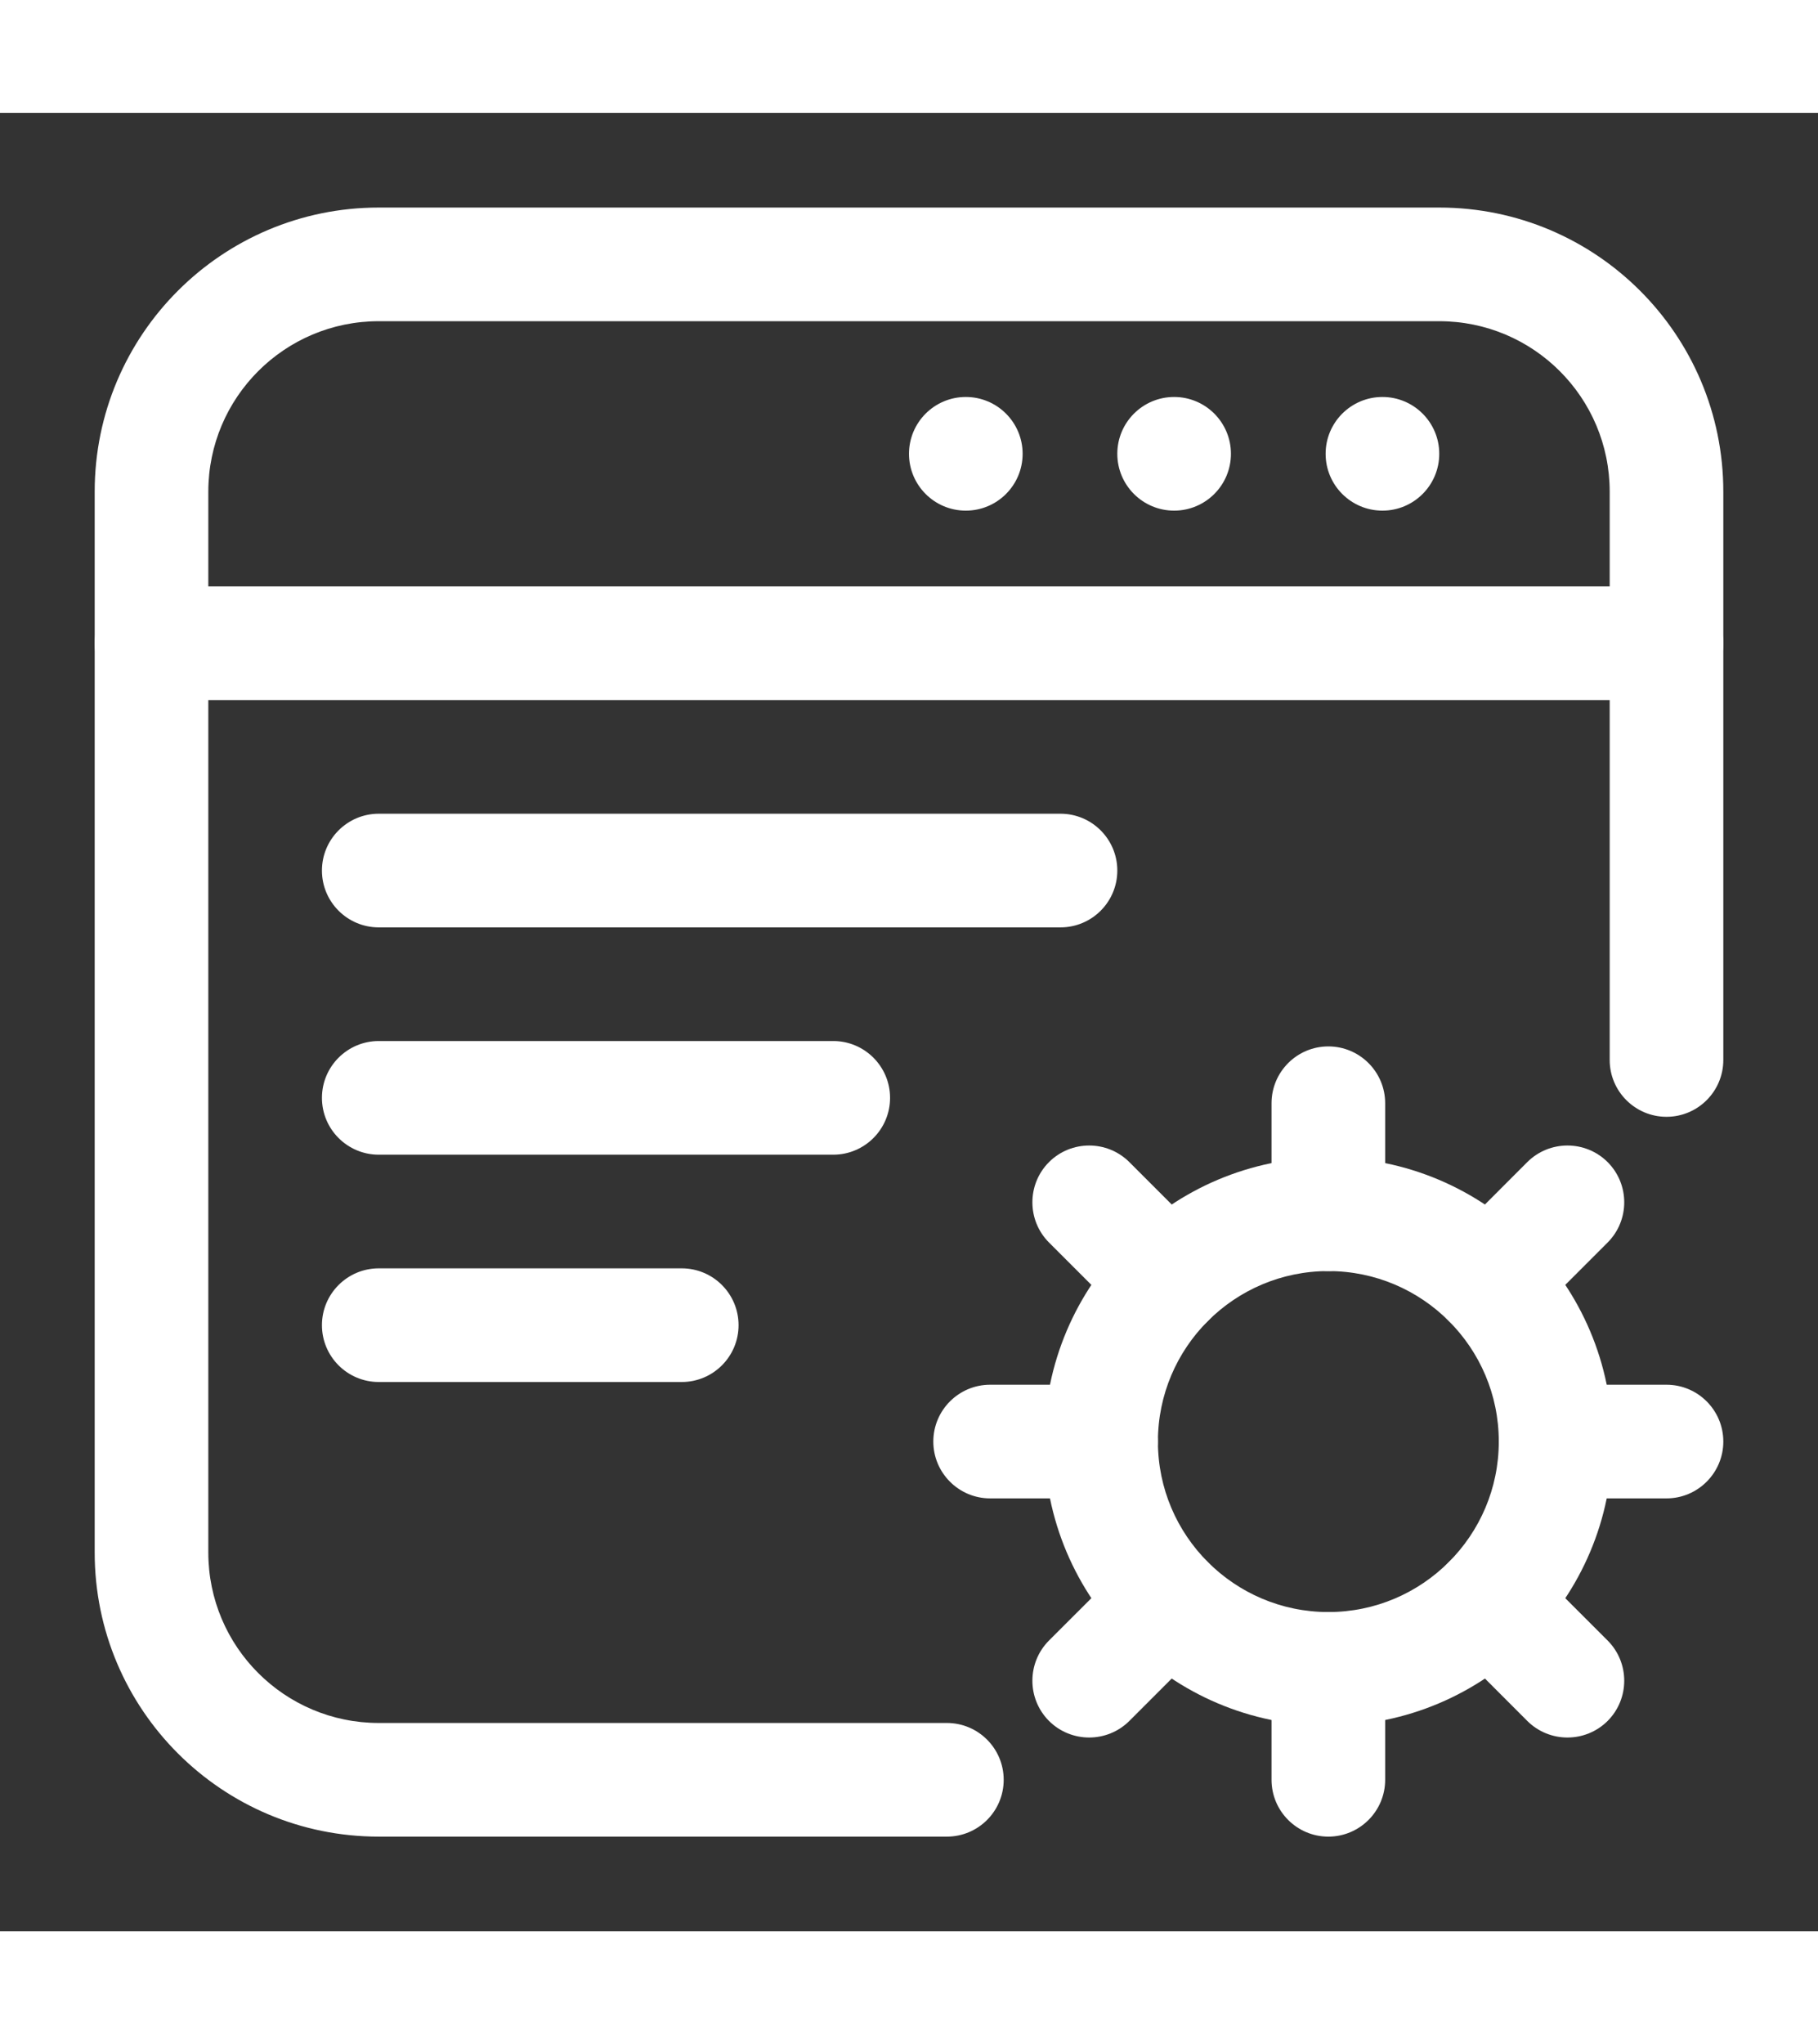 <svg clip-rule="evenodd" fill-rule="evenodd"    width='40'
          height='44.964' stroke-linejoin="round" stroke-miterlimit="2" viewBox="0 0 24 24" fill="#fff" xmlns="http://www.w3.org/2000/svg"><rect x="0" y="0" width="24" height="24" fill="#333333" stroke="none"/><g id="Icon"><path d="m22.75 12.5v-7.5c0-2.071-1.679-3.75-3.75-3.75-3.776 0-10.224 0-14 0-2.071 0-3.75 1.679-3.75 3.75v14c0 2.071 1.679 3.75 3.75 3.75h7.5c.414 0 .75-.336.75-.75s-.336-.75-.75-.75h-7.5c-1.243 0-2.25-1.007-2.25-2.25v-14c0-1.243 1.007-2.25 2.25-2.25h14c1.243 0 2.25 1.007 2.25 2.25v7.5c0 .414.336.75.75.75s.75-.336.75-.75z"></path><path d="m22 6.25h-20c-.414 0-.75.336-.75.75s.336.75.75.75h20c.414 0 .75-.336.75-.75s-.336-.75-.75-.75z"></path><circle cx="12.75" cy="4.5" r=".75"></circle><circle cx="15.5" cy="4.5" r=".75"></circle><circle cx="18.25" cy="4.5" r=".75"></circle><path d="m21.286 17.536c0-2.07-1.681-3.75-3.75-3.75-2.07 0-3.75 1.68-3.75 3.75 0 2.069 1.68 3.75 3.75 3.75 2.069 0 3.75-1.681 3.75-3.75zm-1.5 0c0 1.241-1.009 2.25-2.25 2.25-1.242 0-2.25-1.009-2.25-2.25 0-1.242 1.008-2.25 2.25-2.25 1.241 0 2.25 1.008 2.25 2.25z"></path><path d="m13.071 18.286h1.465c.413 0 .75-.337.75-.75 0-.414-.337-.75-.75-.75h-1.465c-.414 0-.75.336-.75.75 0 .413.336.75.75.75z"></path><path d="m14.909 21.223 1.036-1.036c.292-.293.292-.768 0-1.06-.293-.293-.768-.293-1.061 0l-1.036 1.035c-.292.293-.292.768 0 1.061.293.292.768.292 1.061 0z"></path><path d="m18.286 22v-1.464c0-.414-.337-.75-.75-.75-.414 0-.75.336-.75.75v1.464c0 .414.336.75.75.75.413 0 .75-.336.75-.75z"></path><path d="m21.223 20.162-1.036-1.035c-.293-.293-.768-.293-1.06 0-.293.292-.293.767 0 1.06l1.035 1.036c.293.292.768.292 1.061 0 .292-.293.292-.768 0-1.061z"></path><path d="m22 16.786h-1.464c-.414 0-.75.336-.75.75 0 .413.336.75.75.75h1.464c.414 0 .75-.337.75-.75 0-.414-.336-.75-.75-.75z"></path><path d="m20.162 13.848-1.035 1.036c-.293.293-.293.768 0 1.061.292.292.767.292 1.06 0l1.036-1.036c.292-.293.292-.768 0-1.061-.293-.292-.768-.292-1.061 0z"></path><path d="m16.786 13.071v1.465c0 .413.336.75.75.75.413 0 .75-.337.75-.75v-1.465c0-.414-.337-.75-.75-.75-.414 0-.75.336-.75.75z"></path><path d="m13.848 14.909 1.036 1.036c.293.292.768.292 1.061 0 .292-.293.292-.768 0-1.061l-1.036-1.036c-.293-.292-.768-.292-1.061 0-.292.293-.292.768 0 1.061z"></path><path d="m5 10.75h9c.414 0 .75-.336.75-.75s-.336-.75-.75-.75h-9c-.414 0-.75.336-.75.75s.336.75.75.75z"></path><path d="m5 13.75h6c.414 0 .75-.336.75-.75s-.336-.75-.75-.75h-6c-.414 0-.75.336-.75.75s.336.75.75.75z"></path><path d="m5 16.75h4c.414 0 .75-.336.75-.75s-.336-.75-.75-.75h-4c-.414 0-.75.336-.75.75s.336.75.75.75z"></path></g></svg>